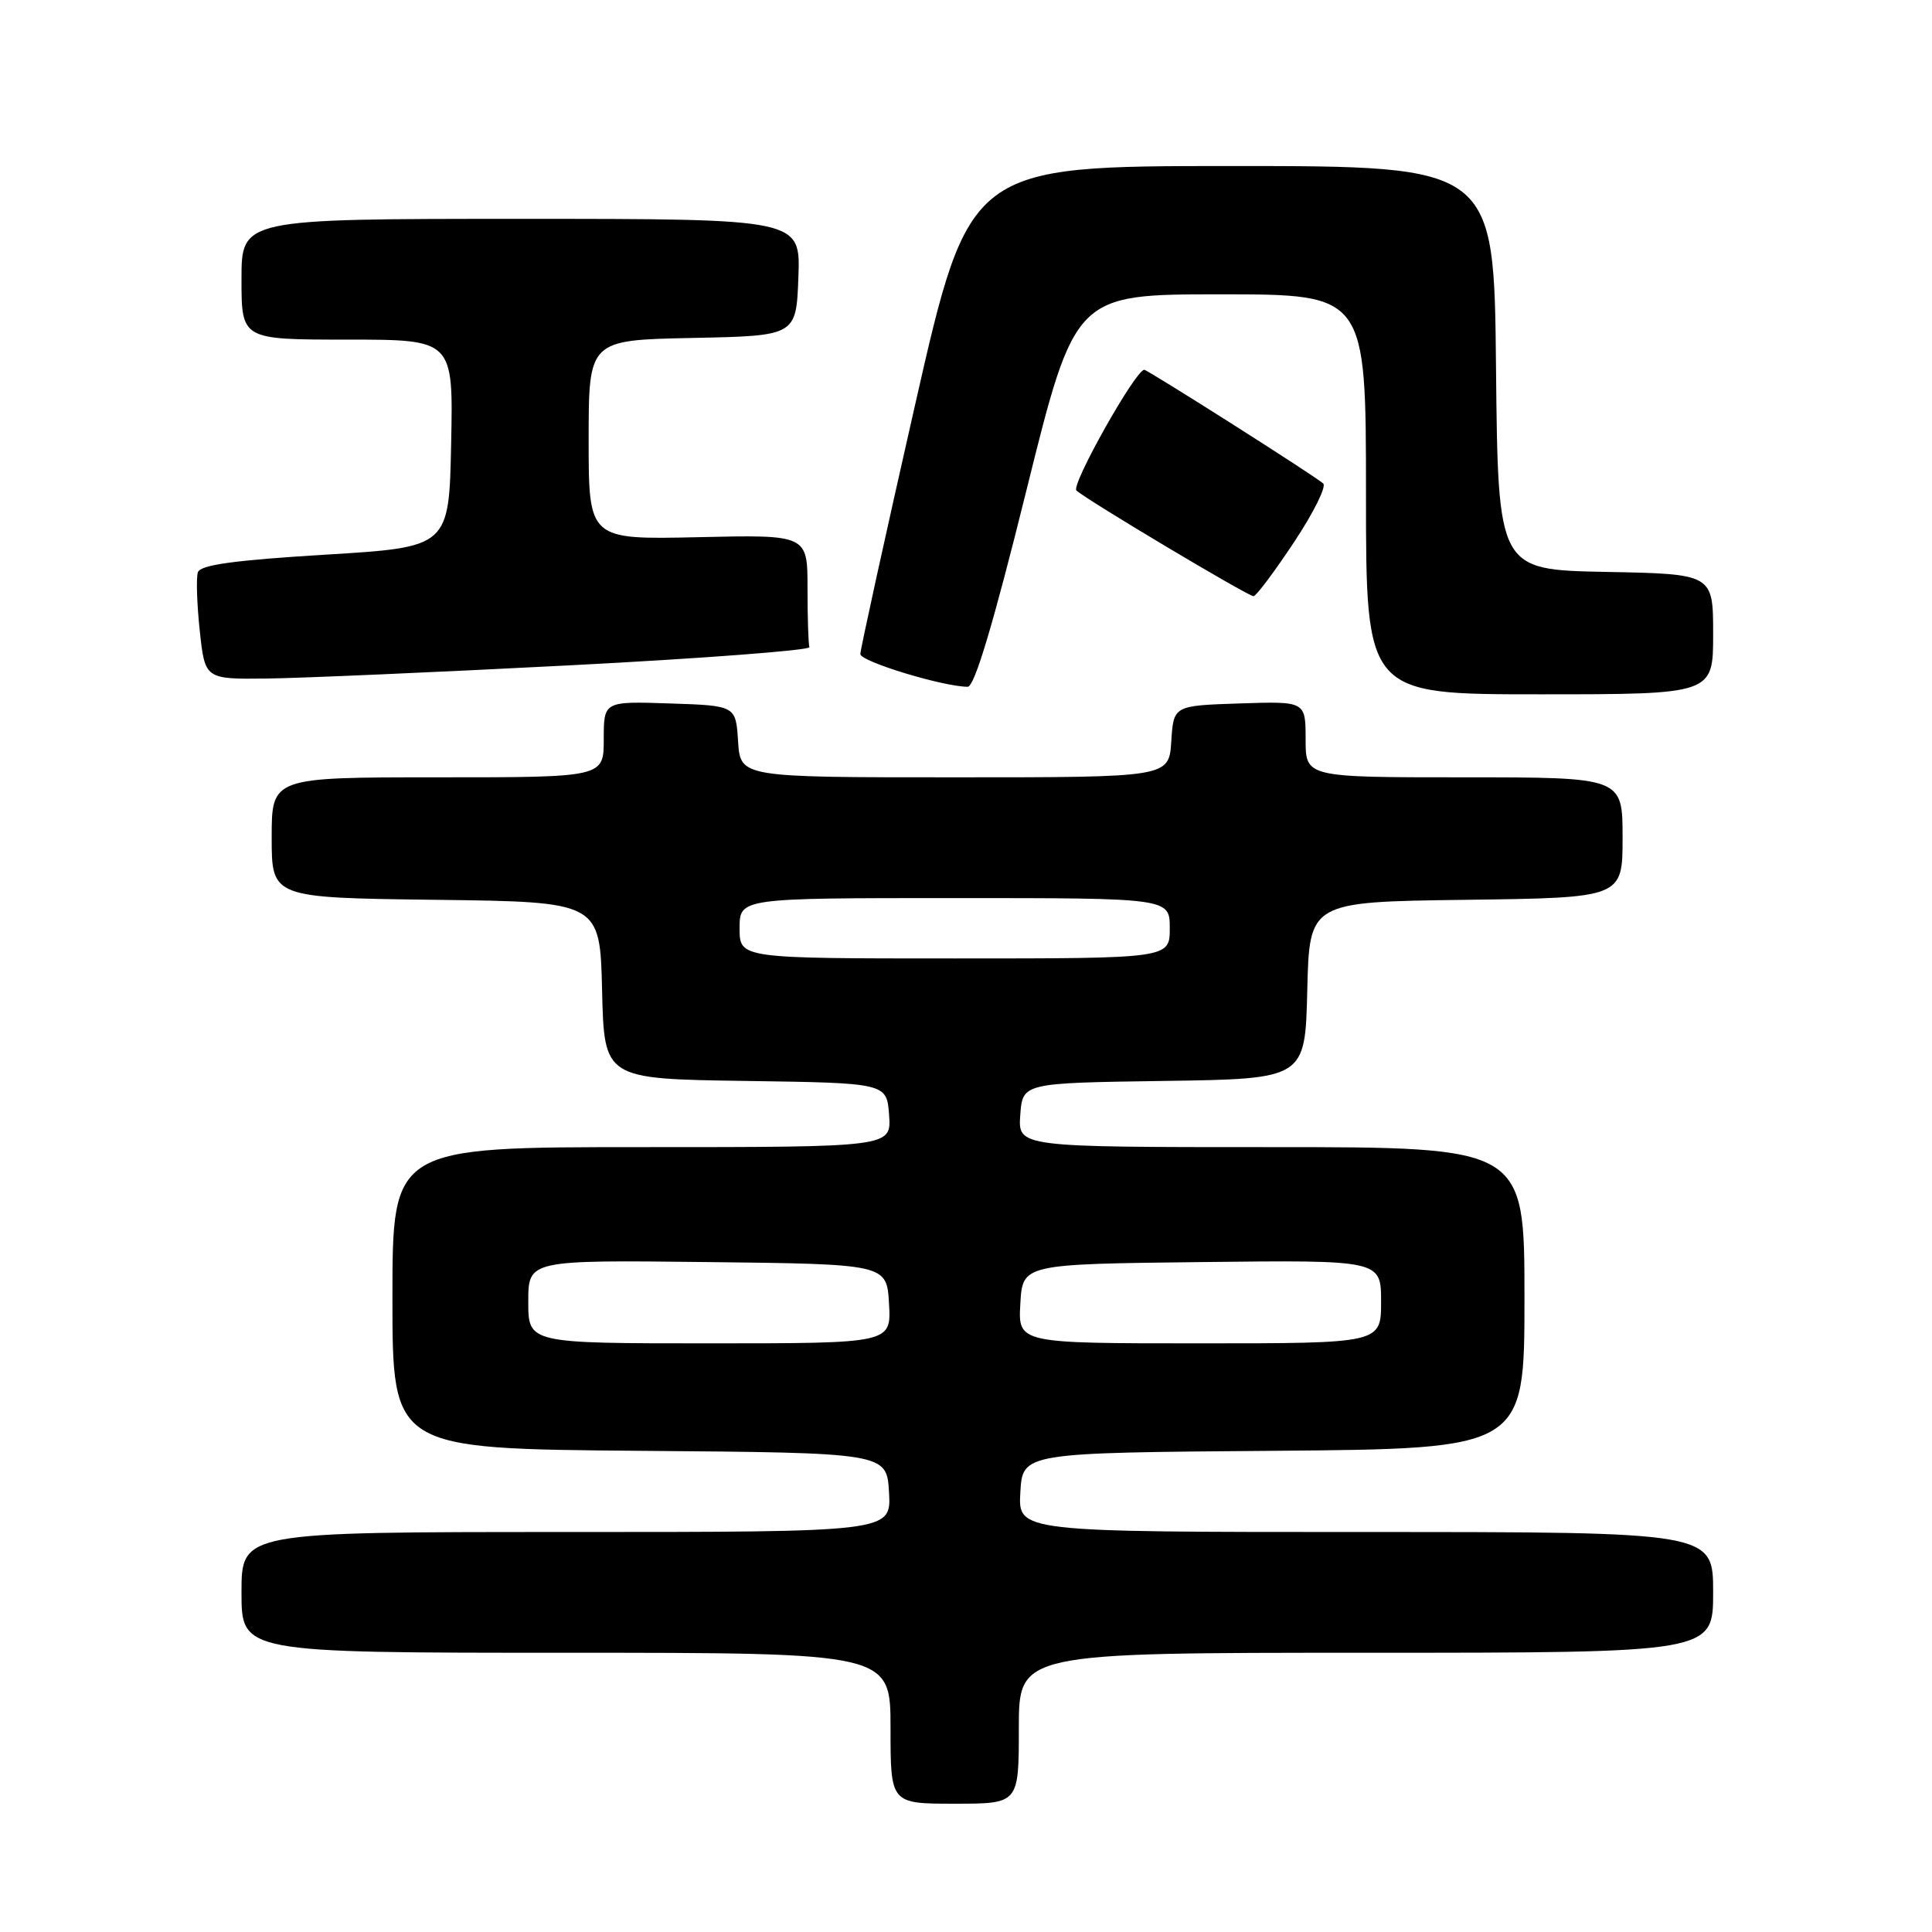 <?xml version="1.0" encoding="UTF-8" standalone="no"?>
<!DOCTYPE svg PUBLIC "-//W3C//DTD SVG 1.1//EN" "http://www.w3.org/Graphics/SVG/1.1/DTD/svg11.dtd" >
<svg xmlns="http://www.w3.org/2000/svg" xmlns:xlink="http://www.w3.org/1999/xlink" version="1.1" viewBox="0 0 256 256">
 <g >
 <path fill="currentColor"
d=" M 135.00 229.00 C 135.00 219.00 135.00 219.00 181.00 219.00 C 227.00 219.00 227.00 219.00 227.00 211.00 C 227.00 203.00 227.00 203.00 180.95 203.00 C 134.90 203.00 134.90 203.00 135.20 197.75 C 135.50 192.50 135.50 192.50 168.75 192.24 C 202.00 191.97 202.00 191.97 202.00 171.99 C 202.00 152.00 202.00 152.00 168.44 152.00 C 134.89 152.00 134.89 152.00 135.19 147.75 C 135.50 143.50 135.50 143.50 154.22 143.23 C 172.94 142.96 172.94 142.96 173.22 131.23 C 173.50 119.50 173.50 119.50 194.25 119.23 C 215.00 118.96 215.00 118.96 215.00 110.98 C 215.00 103.00 215.00 103.00 194.00 103.00 C 173.00 103.00 173.00 103.00 173.00 97.96 C 173.00 92.92 173.00 92.92 164.25 93.21 C 155.50 93.50 155.50 93.50 155.20 98.25 C 154.89 103.00 154.89 103.00 126.50 103.00 C 98.11 103.00 98.11 103.00 97.80 98.25 C 97.50 93.50 97.50 93.50 88.75 93.21 C 80.00 92.92 80.00 92.92 80.00 97.96 C 80.00 103.00 80.00 103.00 58.00 103.00 C 36.00 103.00 36.00 103.00 36.00 110.98 C 36.00 118.96 36.00 118.96 57.75 119.23 C 79.50 119.50 79.50 119.50 79.78 131.23 C 80.06 142.96 80.06 142.96 98.78 143.23 C 117.50 143.50 117.50 143.50 117.81 147.75 C 118.11 152.00 118.11 152.00 85.06 152.00 C 52.00 152.00 52.00 152.00 52.00 171.99 C 52.00 191.97 52.00 191.97 84.75 192.24 C 117.50 192.50 117.50 192.50 117.80 197.75 C 118.10 203.00 118.10 203.00 75.05 203.00 C 32.00 203.00 32.00 203.00 32.00 211.00 C 32.00 219.00 32.00 219.00 75.00 219.00 C 118.00 219.00 118.00 219.00 118.00 229.00 C 118.00 239.00 118.00 239.00 126.50 239.00 C 135.00 239.00 135.00 239.00 135.00 229.00 Z  M 227.00 84.03 C 227.00 76.05 227.00 76.05 212.75 75.78 C 198.50 75.50 198.50 75.50 198.23 48.75 C 197.97 22.00 197.97 22.00 163.20 22.00 C 128.44 22.00 128.44 22.00 121.22 53.79 C 117.25 71.27 114.00 86.07 114.00 86.67 C 114.00 87.65 125.00 91.00 128.23 91.00 C 129.13 91.00 131.63 82.63 136.00 65.00 C 142.45 39.00 142.45 39.00 161.72 39.00 C 181.00 39.00 181.00 39.00 181.00 65.50 C 181.00 92.00 181.00 92.00 204.00 92.00 C 227.00 92.00 227.00 92.00 227.00 84.03 Z  M 75.50 88.16 C 93.10 87.25 107.39 86.16 107.25 85.75 C 107.11 85.34 107.00 81.82 107.00 77.93 C 107.00 70.85 107.00 70.85 92.50 71.18 C 78.00 71.50 78.00 71.50 78.00 58.28 C 78.00 45.06 78.00 45.06 91.75 44.78 C 105.50 44.50 105.50 44.50 105.79 36.75 C 106.08 29.00 106.08 29.00 69.04 29.00 C 32.00 29.00 32.00 29.00 32.00 37.00 C 32.00 45.00 32.00 45.00 46.03 45.00 C 60.06 45.00 60.06 45.00 59.78 58.75 C 59.50 72.50 59.50 72.50 43.08 73.50 C 31.04 74.23 26.54 74.85 26.22 75.83 C 25.98 76.55 26.09 80.04 26.47 83.58 C 27.16 90.00 27.16 90.00 35.33 89.91 C 39.82 89.86 57.90 89.07 75.50 88.16 Z  M 171.44 71.88 C 174.04 67.97 175.79 64.45 175.33 64.06 C 174.01 62.92 152.07 49.00 151.62 49.00 C 150.47 49.00 141.88 64.28 142.63 64.99 C 143.84 66.16 165.36 79.00 166.10 79.00 C 166.44 79.00 168.84 75.80 171.44 71.88 Z  M 70.00 172.48 C 70.00 166.96 70.00 166.96 93.75 167.23 C 117.50 167.50 117.50 167.50 117.80 172.75 C 118.10 178.00 118.10 178.00 94.05 178.00 C 70.00 178.00 70.00 178.00 70.00 172.48 Z  M 135.20 172.75 C 135.50 167.50 135.50 167.50 159.25 167.23 C 183.00 166.96 183.00 166.96 183.00 172.48 C 183.00 178.00 183.00 178.00 158.95 178.00 C 134.90 178.00 134.90 178.00 135.20 172.75 Z  M 98.00 123.00 C 98.00 119.00 98.00 119.00 126.50 119.00 C 155.00 119.00 155.00 119.00 155.00 123.00 C 155.00 127.00 155.00 127.00 126.50 127.00 C 98.00 127.00 98.00 127.00 98.00 123.00 Z "/>
</g>
</svg>